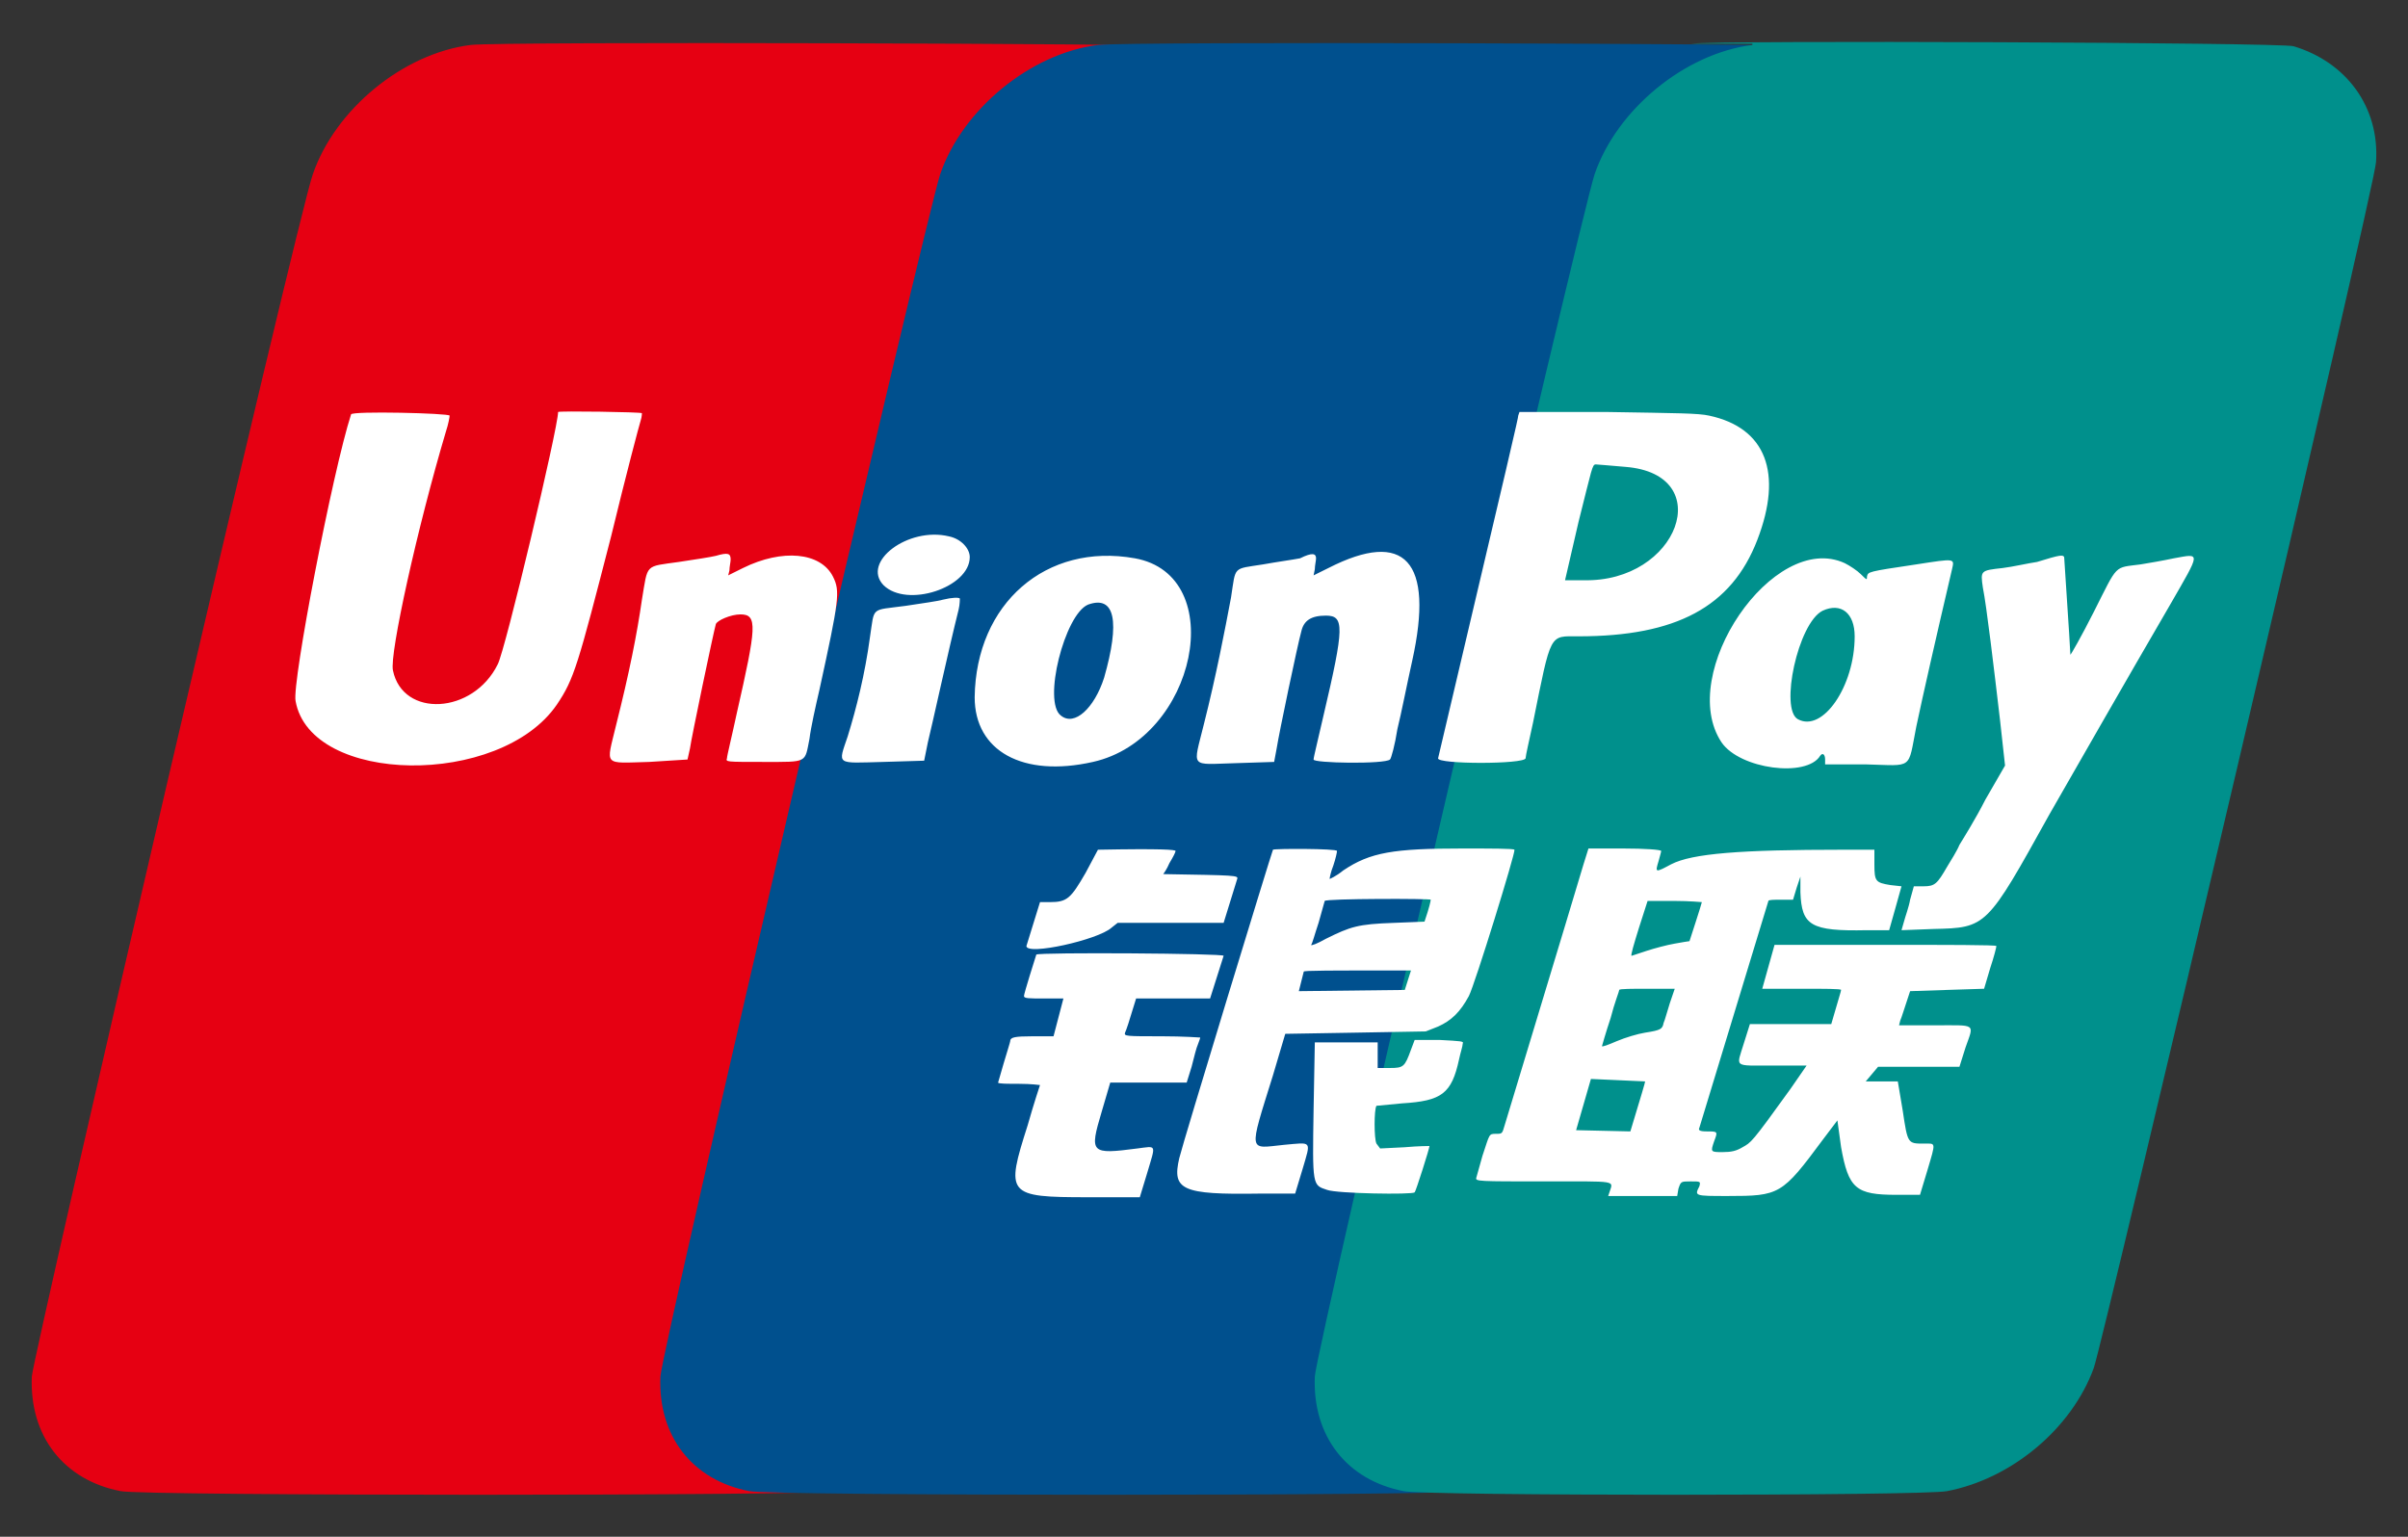<svg width="47" height="30" viewBox="0 0 47 30" fill="none" xmlns="http://www.w3.org/2000/svg">
<rect x="0" y="0" width="47" height="30" fill="#333333" stroke="none"/>
<g id="Group 1321316586">
<path id="Vector" d="M9.185 0.878C7.862 1.044 6.539 2.139 6.106 3.401C5.817 4.186 0.645 26.467 0.621 26.872C0.573 28.038 1.247 28.895 2.353 29.109C2.762 29.204 15.897 29.204 16.33 29.109C17.581 28.871 18.759 27.895 19.192 26.705C19.361 26.253 24.701 3.544 24.701 3.163C24.773 2.092 24.124 1.211 23.09 0.901C22.849 0.854 9.738 0.806 9.185 0.878L9.185 0.878Z" fill="#E60012"/>
<path id="Vector_2" d="M21.429 0.878C20.106 1.044 18.783 2.139 18.351 3.401C18.086 4.186 12.89 26.467 12.89 26.872C12.841 28.038 13.515 28.895 14.622 29.109C15.031 29.204 28.165 29.204 28.598 29.109C29.849 28.871 31.028 27.895 31.461 26.705C31.629 26.253 36.969 3.544 36.969 3.163C37.042 2.092 36.392 1.211 35.358 0.901C35.093 0.854 21.983 0.806 21.429 0.878Z" fill="#00508E"/>
<path id="Vector_3" d="M34.203 0.878C32.88 1.044 31.557 2.14 31.124 3.401C30.86 4.187 25.663 26.467 25.663 26.872C25.615 28.038 26.289 28.895 27.395 29.109C27.804 29.204 37.571 29.204 38.004 29.109C39.255 28.871 40.434 27.895 40.867 26.705C41.035 26.253 46.376 3.544 46.376 3.163C46.448 2.092 45.798 1.211 44.764 0.902C44.523 0.83 33.554 0.783 33 0.854H34.203V0.878Z" fill="#00908C"/>
<path id="Vector_4" d="M8.776 8.114C8.776 8.138 8.752 8.28 8.704 8.423C8.151 10.28 7.597 12.779 7.67 13.089C7.862 14.017 9.233 13.946 9.714 12.97C9.859 12.708 10.893 8.352 10.893 8.043C10.893 8.019 12.529 8.043 12.529 8.066C12.529 8.066 12.529 8.138 12.505 8.209C12.481 8.28 12.216 9.28 11.928 10.47C11.278 12.994 11.206 13.255 10.869 13.755C9.762 15.374 6.058 15.326 5.769 13.684C5.697 13.327 6.491 9.209 6.852 8.09C6.852 8.019 8.776 8.066 8.776 8.114ZM33.361 8.114C34.468 8.352 34.804 9.233 34.299 10.542C33.794 11.851 32.712 12.422 30.811 12.422C30.234 12.422 30.282 12.327 29.921 14.112C29.849 14.446 29.777 14.755 29.777 14.803C29.753 14.922 28.045 14.922 28.069 14.803C29.512 8.685 29.633 8.162 29.633 8.114L29.657 8.043H31.389C32.76 8.066 33.145 8.066 33.361 8.114ZM18.519 10.47C18.759 10.518 18.928 10.709 18.928 10.875C18.928 11.47 17.701 11.875 17.244 11.423C16.811 10.97 17.725 10.28 18.519 10.47V10.47ZM14.261 10.923C14.261 10.97 14.237 11.066 14.237 11.137L14.213 11.232L14.501 11.089C15.271 10.709 16.017 10.78 16.258 11.256C16.402 11.542 16.378 11.708 15.993 13.47C15.921 13.779 15.825 14.208 15.8 14.422C15.704 14.898 15.776 14.874 14.91 14.874C14.165 14.874 14.165 14.874 14.189 14.803C14.189 14.755 14.285 14.374 14.381 13.922C14.766 12.232 14.79 11.994 14.453 11.994C14.261 11.994 13.996 12.113 13.972 12.184C13.924 12.351 13.491 14.422 13.467 14.612L13.419 14.827L12.673 14.874C11.759 14.898 11.831 14.969 12.024 14.16C12.288 13.113 12.433 12.375 12.529 11.708C12.649 10.994 12.577 11.066 13.251 10.97C13.563 10.923 13.876 10.875 13.972 10.851C14.213 10.78 14.261 10.804 14.261 10.923ZM25.687 10.899C25.687 10.946 25.663 11.042 25.663 11.113L25.639 11.232L25.928 11.089C27.419 10.328 27.997 10.946 27.564 12.899C27.468 13.327 27.347 13.946 27.275 14.232C27.227 14.541 27.155 14.803 27.131 14.826C27.035 14.922 25.615 14.898 25.639 14.826C25.639 14.779 25.736 14.398 25.832 13.97C26.241 12.232 26.241 12.018 25.88 12.018C25.591 12.018 25.447 12.113 25.399 12.327C25.326 12.589 24.966 14.303 24.918 14.612L24.869 14.874L24.124 14.898C23.21 14.922 23.282 15.017 23.498 14.136C23.739 13.184 23.907 12.303 24.028 11.661C24.124 11.042 24.052 11.113 24.653 11.018C24.918 10.97 25.255 10.923 25.375 10.899C25.615 10.78 25.687 10.804 25.687 10.899ZM40.289 10.875C40.386 12.327 40.41 12.755 40.41 12.779C40.41 12.803 40.626 12.422 40.867 11.946C41.348 10.994 41.252 11.089 41.781 11.018C41.925 10.994 42.214 10.946 42.43 10.899C42.96 10.804 42.96 10.756 42.358 11.803C41.54 13.208 40.41 15.184 40.001 15.898C38.774 18.111 38.774 18.111 37.739 18.135L37.114 18.159L37.162 17.992C37.186 17.897 37.258 17.707 37.282 17.564L37.355 17.302H37.547C37.764 17.302 37.812 17.254 38.004 16.921C38.076 16.802 38.197 16.612 38.245 16.493C38.317 16.374 38.557 15.993 38.75 15.612L39.135 14.945L39.038 14.065C38.918 13.041 38.774 11.827 38.702 11.47C38.654 11.137 38.654 11.137 39.087 11.089C39.279 11.066 39.592 10.994 39.76 10.97C40.217 10.828 40.265 10.828 40.289 10.875ZM22.151 10.899C24.003 11.232 23.354 14.422 21.333 14.874C19.962 15.184 19.024 14.66 19.024 13.612C19.048 11.78 20.419 10.589 22.151 10.899H22.151ZM36.007 10.994C36.103 11.042 36.248 11.137 36.32 11.209C36.44 11.327 36.44 11.327 36.44 11.256C36.464 11.161 36.44 11.161 37.403 11.018C38.172 10.899 38.148 10.899 38.1 11.113C37.788 12.446 37.523 13.612 37.403 14.184C37.234 15.041 37.355 14.945 36.416 14.922H35.623V14.826C35.623 14.731 35.575 14.684 35.526 14.755C35.262 15.184 33.963 15.017 33.602 14.493C32.712 13.16 34.612 10.351 36.007 10.994H36.007ZM18.735 11.684C18.735 11.684 18.735 11.803 18.711 11.899C18.519 12.661 18.182 14.208 18.11 14.493L18.038 14.85L17.244 14.874C16.306 14.898 16.354 14.945 16.546 14.374C16.715 13.827 16.883 13.16 16.979 12.446C17.075 11.827 16.979 11.922 17.677 11.827C17.99 11.78 18.326 11.732 18.398 11.708C18.591 11.661 18.711 11.661 18.735 11.684V11.684ZM22.945 16.612C22.945 16.636 22.897 16.731 22.825 16.85C22.776 16.969 22.705 17.064 22.705 17.064C24.124 17.088 24.172 17.088 24.148 17.159L23.883 18.016H21.814L21.694 18.111C21.43 18.349 20.034 18.659 20.034 18.468L20.299 17.611H20.491C20.828 17.611 20.9 17.54 21.189 17.04L21.43 16.588C22.68 16.564 22.945 16.588 22.945 16.612L22.945 16.612ZM26.096 16.612C26.096 16.636 26.072 16.755 26.024 16.898C25.976 17.017 25.952 17.136 25.952 17.159C25.952 17.159 26.072 17.112 26.217 16.993C26.746 16.636 27.203 16.564 28.55 16.564C29.079 16.564 29.536 16.564 29.56 16.588C29.584 16.636 28.791 19.206 28.67 19.444C28.502 19.754 28.333 19.921 28.069 20.04L27.828 20.135L26.457 20.159L25.086 20.182L24.846 20.992C24.364 22.539 24.364 22.42 25.062 22.349C25.615 22.301 25.591 22.253 25.423 22.825L25.279 23.301H24.581C23.065 23.325 22.873 23.229 23.017 22.61C23.09 22.301 24.821 16.636 24.846 16.588C24.869 16.564 26.096 16.564 26.096 16.612ZM32.423 16.612C32.423 16.636 32.399 16.707 32.375 16.802C32.303 17.04 32.303 17.04 32.615 16.874C33.025 16.659 33.987 16.588 35.959 16.588H36.585V16.874C36.585 17.207 36.609 17.231 36.898 17.278L37.114 17.302L36.994 17.731L36.873 18.159H36.44C35.334 18.183 35.166 18.064 35.141 17.421V17.112L35.069 17.326L34.997 17.564H34.756C34.636 17.564 34.516 17.564 34.516 17.588C34.516 17.588 33.337 21.468 33.169 22.015C33.145 22.063 33.169 22.087 33.313 22.087C33.53 22.087 33.53 22.087 33.458 22.277C33.385 22.491 33.385 22.491 33.626 22.491C33.794 22.491 33.891 22.468 34.011 22.396C34.179 22.301 34.179 22.325 34.949 21.254L35.262 20.801H34.612C33.818 20.801 33.891 20.849 34.035 20.373L34.155 19.992H35.743C35.887 19.492 35.935 19.349 35.935 19.325C35.935 19.302 35.598 19.302 35.166 19.302H34.396L34.636 18.445H36.801C37.98 18.445 38.966 18.445 38.966 18.468C38.966 18.492 38.918 18.683 38.846 18.897L38.726 19.302L38.004 19.325L37.282 19.349C37.162 19.706 37.114 19.873 37.09 19.921L37.066 20.016H37.764C38.581 20.016 38.533 19.968 38.365 20.444L38.245 20.825H36.657L36.416 21.111H37.042L37.138 21.682C37.234 22.325 37.234 22.325 37.547 22.325C37.788 22.325 37.788 22.277 37.619 22.848L37.475 23.325H37.018C36.224 23.325 36.08 23.206 35.935 22.396L35.863 21.872L35.575 22.253C34.781 23.325 34.733 23.348 33.722 23.348C33.072 23.348 33.072 23.348 33.169 23.158C33.193 23.063 33.193 23.063 33 23.063C32.808 23.063 32.808 23.063 32.76 23.206L32.736 23.348H31.389L31.413 23.277C31.485 23.039 31.605 23.063 30.138 23.063C28.863 23.063 28.791 23.063 28.815 22.991L28.935 22.563C29.079 22.134 29.055 22.134 29.2 22.134C29.32 22.134 29.32 22.134 29.368 21.968C30.499 18.23 30.86 17.04 30.907 16.874L31.004 16.564H31.677C32.11 16.564 32.423 16.588 32.423 16.612ZM23.883 18.659L23.619 19.492H22.175C22.031 19.968 21.983 20.111 21.959 20.159C21.935 20.23 21.983 20.23 22.68 20.23C23.09 20.23 23.426 20.254 23.426 20.254C23.426 20.277 23.402 20.325 23.378 20.397C23.354 20.444 23.306 20.635 23.258 20.825L23.162 21.134H21.67L21.502 21.706C21.261 22.515 21.285 22.539 22.199 22.42C22.584 22.372 22.56 22.325 22.392 22.896L22.247 23.372H21.237C19.649 23.372 19.625 23.325 20.058 21.968C20.179 21.539 20.299 21.182 20.299 21.182C20.299 21.182 20.131 21.158 19.89 21.158C19.674 21.158 19.481 21.158 19.481 21.134C19.649 20.54 19.721 20.349 19.721 20.301C19.745 20.254 19.794 20.23 20.155 20.23H20.563L20.756 19.492H20.371C20.082 19.492 19.986 19.492 19.986 19.444C19.986 19.397 20.203 18.707 20.227 18.635C20.275 18.588 23.907 18.611 23.883 18.659H23.883ZM28.55 20.373C28.55 20.421 28.502 20.563 28.478 20.682C28.333 21.349 28.141 21.492 27.371 21.539C27.107 21.563 26.866 21.587 26.866 21.587C26.818 21.658 26.818 22.23 26.866 22.325L26.938 22.42L27.419 22.396C27.684 22.372 27.901 22.372 27.901 22.372C27.901 22.42 27.636 23.253 27.612 23.277C27.564 23.325 26.096 23.301 25.904 23.229C25.615 23.134 25.615 23.158 25.639 21.658L25.663 20.349H26.89V20.849H27.131C27.395 20.849 27.419 20.825 27.54 20.492L27.612 20.301H28.093C28.526 20.325 28.574 20.325 28.55 20.373ZM30.811 10.185L30.547 11.327H30.907C32.76 11.375 33.53 9.256 31.725 9.114C31.437 9.09 31.172 9.066 31.148 9.066C31.076 9.066 31.076 9.137 30.811 10.185ZM21.237 11.803C20.78 11.994 20.347 13.708 20.708 13.97C20.972 14.184 21.358 13.827 21.55 13.232C21.863 12.137 21.766 11.613 21.237 11.803ZM35.575 11.922C35.093 12.161 34.733 13.851 35.093 14.041C35.575 14.303 36.2 13.399 36.2 12.422C36.2 11.97 35.935 11.756 35.575 11.922ZM25.856 17.588L25.736 18.016C25.663 18.231 25.615 18.421 25.591 18.445C25.591 18.468 25.712 18.421 25.88 18.326C26.361 18.088 26.505 18.04 27.203 18.016L27.804 17.992C27.901 17.707 27.925 17.588 27.925 17.564C27.949 17.54 25.88 17.54 25.856 17.588V17.588ZM25.447 18.968L25.351 19.349L27.419 19.325L27.54 18.945C25.904 18.945 25.447 18.945 25.447 18.968ZM31.99 18.111C31.894 18.421 31.822 18.659 31.846 18.659L32.134 18.564C32.279 18.516 32.544 18.445 32.688 18.421C32.832 18.397 32.952 18.373 32.976 18.373C32.976 18.373 33.217 17.635 33.217 17.611C33.217 17.611 32.976 17.588 32.688 17.588H32.158L31.99 18.111L31.99 18.111ZM31.605 19.325C31.605 19.349 31.509 19.587 31.437 19.873C31.341 20.159 31.268 20.421 31.268 20.421C31.268 20.444 31.389 20.397 31.557 20.325C31.725 20.254 31.966 20.182 32.11 20.159C32.423 20.111 32.447 20.087 32.471 19.968C32.495 19.921 32.544 19.73 32.591 19.587L32.688 19.302H32.158C31.87 19.302 31.605 19.302 31.605 19.325H31.605ZM30.763 22.063L31.822 22.087C32.038 21.373 32.11 21.134 32.11 21.111L31.052 21.063L30.763 22.063Z" fill="white"/>
</g>
</svg>
